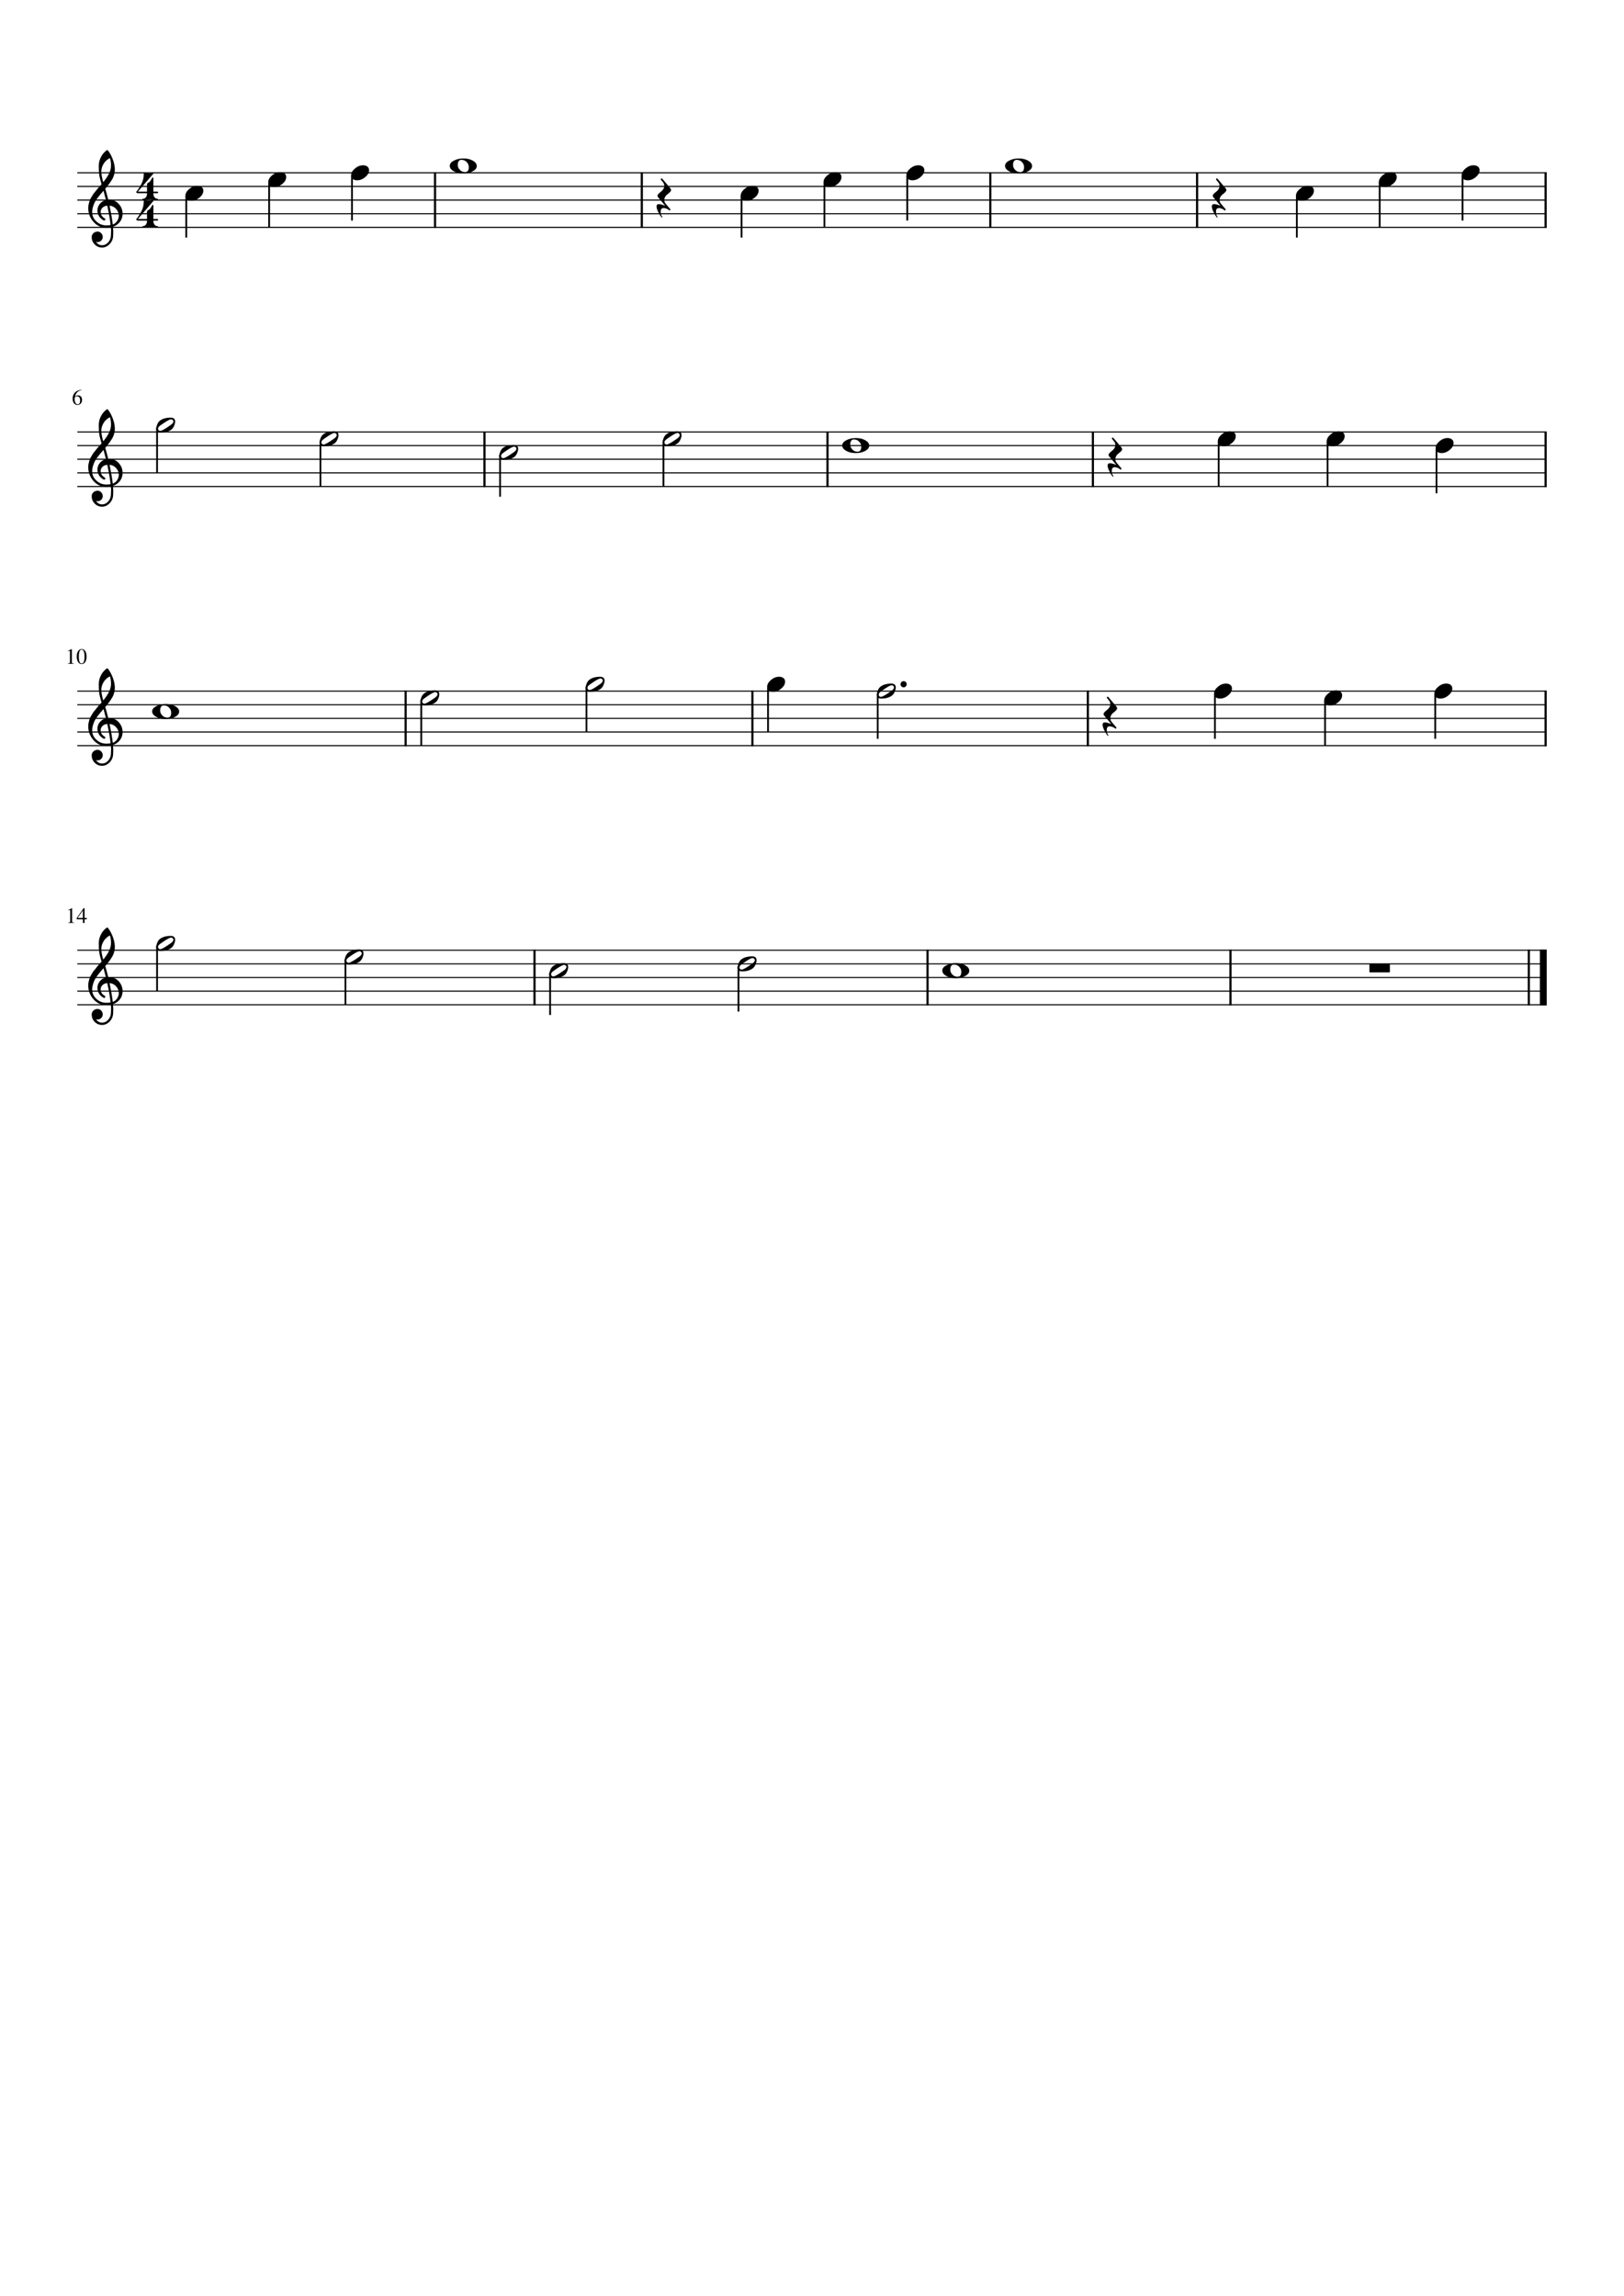 <?xml version="1.0" encoding="UTF-8" standalone="no"?>
<svg width="2977.2px" height="4208.4px" viewBox="0 0 2977.2 4208.4"
 xmlns="http://www.w3.org/2000/svg" xmlns:xlink="http://www.w3.org/1999/xlink" version="1.2" baseProfile="tiny">
<title>Oh_When_The_Saints.mscx</title>
<desc>Generated by MuseScore Studio 4.3.1</desc>
<path class="" fill="#ffffff" fill-rule="evenodd" d="M0,0 L2977.2,0 L2977.2,4208.4 L0,4208.4 L0,0 "/>
<polyline class="StaffLines" fill="none" stroke="#000000" stroke-width="2.00" stroke-linejoin="bevel" points="141.732,316.732 2835.47,316.732"/>
<polyline class="StaffLines" fill="none" stroke="#000000" stroke-width="2.00" stroke-linejoin="bevel" points="141.732,341.732 2835.47,341.732"/>
<polyline class="StaffLines" fill="none" stroke="#000000" stroke-width="2.00" stroke-linejoin="bevel" points="141.732,366.733 2835.47,366.733"/>
<polyline class="StaffLines" fill="none" stroke="#000000" stroke-width="2.00" stroke-linejoin="bevel" points="141.732,391.733 2835.47,391.733"/>
<polyline class="StaffLines" fill="none" stroke="#000000" stroke-width="2.00" stroke-linejoin="bevel" points="141.732,416.733 2835.47,416.733"/>
<polyline class="StaffLines" fill="none" stroke="#000000" stroke-width="2.00" stroke-linejoin="bevel" points="141.732,791.733 2835.47,791.733"/>
<polyline class="StaffLines" fill="none" stroke="#000000" stroke-width="2.00" stroke-linejoin="bevel" points="141.732,816.733 2835.47,816.733"/>
<polyline class="StaffLines" fill="none" stroke="#000000" stroke-width="2.00" stroke-linejoin="bevel" points="141.732,841.733 2835.47,841.733"/>
<polyline class="StaffLines" fill="none" stroke="#000000" stroke-width="2.00" stroke-linejoin="bevel" points="141.732,866.733 2835.47,866.733"/>
<polyline class="StaffLines" fill="none" stroke="#000000" stroke-width="2.00" stroke-linejoin="bevel" points="141.732,891.733 2835.47,891.733"/>
<polyline class="StaffLines" fill="none" stroke="#000000" stroke-width="2.00" stroke-linejoin="bevel" points="141.732,1266.73 2835.47,1266.73"/>
<polyline class="StaffLines" fill="none" stroke="#000000" stroke-width="2.00" stroke-linejoin="bevel" points="141.732,1291.73 2835.47,1291.73"/>
<polyline class="StaffLines" fill="none" stroke="#000000" stroke-width="2.00" stroke-linejoin="bevel" points="141.732,1316.73 2835.47,1316.73"/>
<polyline class="StaffLines" fill="none" stroke="#000000" stroke-width="2.00" stroke-linejoin="bevel" points="141.732,1341.73 2835.47,1341.73"/>
<polyline class="StaffLines" fill="none" stroke="#000000" stroke-width="2.00" stroke-linejoin="bevel" points="141.732,1366.73 2835.47,1366.73"/>
<polyline class="StaffLines" fill="none" stroke="#000000" stroke-width="2.00" stroke-linejoin="bevel" points="141.732,1741.73 2835.47,1741.73"/>
<polyline class="StaffLines" fill="none" stroke="#000000" stroke-width="2.00" stroke-linejoin="bevel" points="141.732,1766.73 2835.47,1766.73"/>
<polyline class="StaffLines" fill="none" stroke="#000000" stroke-width="2.00" stroke-linejoin="bevel" points="141.732,1791.73 2835.47,1791.73"/>
<polyline class="StaffLines" fill="none" stroke="#000000" stroke-width="2.00" stroke-linejoin="bevel" points="141.732,1816.73 2835.47,1816.73"/>
<polyline class="StaffLines" fill="none" stroke="#000000" stroke-width="2.00" stroke-linejoin="bevel" points="141.732,1841.73 2835.47,1841.73"/>
<path class="MeasureNumber" d="M127.545,1668.01 C127.066,1668.01 126.107,1668.31 124.67,1668.89 L124.67,1668.34 L131.873,1664.7 L132.185,1664.78 L132.185,1688.78 C132.185,1689.74 132.425,1690.36 132.904,1690.66 C133.383,1690.95 134.409,1691.11 135.982,1691.14 L135.982,1691.73 L124.951,1691.73 L124.951,1691.14 C126.441,1691.08 127.446,1690.85 127.967,1690.47 C128.488,1690.08 128.748,1689.26 128.748,1688.01 L128.748,1669.89 C128.748,1668.64 128.347,1668.01 127.545,1668.01 M159.092,1682.66 L159.092,1685.06 L155.014,1685.06 L155.014,1691.73 L151.935,1691.73 L151.935,1685.06 L140.701,1685.06 L140.701,1682.66 L153.248,1664.7 L155.014,1664.7 L155.014,1682.66 L159.092,1682.66 M151.889,1682.66 L151.889,1668.94 L142.295,1682.66 L151.889,1682.66 "/>
<path class="MeasureNumber" d="M142.045,742.295 C139.357,742.295 137.193,741.22 135.553,739.069 C133.912,736.918 133.092,734.076 133.092,730.545 C133.092,729.462 133.199,728.34 133.412,727.178 C133.626,726.017 134.092,724.699 134.81,723.225 C135.529,721.751 136.462,720.428 137.607,719.256 C138.753,718.084 140.36,717.037 142.428,716.116 C144.495,715.194 146.878,714.613 149.576,714.373 L149.654,715.014 C146.508,715.524 143.881,716.8 141.771,718.842 C139.662,720.884 138.342,723.41 137.81,726.42 C139.06,725.701 140.006,725.235 140.646,725.022 C141.287,724.808 142.05,724.701 142.935,724.701 C145.227,724.701 147.053,725.444 148.412,726.928 C149.771,728.412 150.451,730.415 150.451,732.936 C150.451,735.696 149.67,737.946 148.107,739.686 C146.545,741.425 144.524,742.295 142.045,742.295 M141.404,726.451 C139.592,726.451 138.373,726.85 137.748,727.647 C137.123,728.444 136.81,729.623 136.81,731.186 C136.81,734.259 137.318,736.678 138.334,738.444 C139.35,740.209 140.738,741.092 142.498,741.092 C143.904,741.092 144.982,740.501 145.732,739.319 C146.482,738.136 146.857,736.462 146.857,734.295 C146.857,731.795 146.383,729.863 145.435,728.498 C144.488,727.134 143.144,726.451 141.404,726.451"/>
<path class="MeasureNumber" d="M127.045,1193.01 C126.566,1193.01 125.607,1193.31 124.17,1193.89 L124.17,1193.34 L131.373,1189.7 L131.685,1189.78 L131.685,1213.78 C131.685,1214.74 131.925,1215.36 132.404,1215.65 C132.883,1215.95 133.909,1216.11 135.482,1216.14 L135.482,1216.73 L124.451,1216.73 L124.451,1216.14 C125.941,1216.08 126.946,1215.85 127.467,1215.47 C127.988,1215.08 128.248,1214.26 128.248,1213.01 L128.248,1194.89 C128.248,1193.64 127.847,1193.01 127.045,1193.01 M156.271,1213.45 C154.62,1216.01 152.435,1217.3 149.717,1217.3 C146.998,1217.3 144.81,1215.99 143.154,1213.37 C141.498,1210.76 140.67,1207.4 140.67,1203.3 C140.67,1199.43 141.498,1196.2 143.154,1193.6 C144.81,1191 147.05,1189.7 149.873,1189.7 C152.488,1189.7 154.62,1190.98 156.271,1193.54 C157.922,1196.1 158.748,1199.43 158.748,1203.53 C158.748,1207.58 157.922,1210.89 156.271,1213.45 M149.748,1190.73 C146.258,1190.73 144.514,1195.04 144.514,1203.65 C144.514,1212.05 146.248,1216.25 149.717,1216.25 C153.185,1216.25 154.92,1212.04 154.92,1203.61 C154.92,1199.43 154.48,1196.24 153.6,1194.04 C152.719,1191.83 151.435,1190.73 149.748,1190.73"/>
<polyline class="BarLine" fill="none" stroke="#000000" stroke-width="4.00" stroke-linejoin="bevel" points="2194.56,315.732 2194.56,417.733"/>
<polyline class="BarLine" fill="none" stroke="#000000" stroke-width="4.00" stroke-linejoin="bevel" points="1517.02,790.733 1517.02,892.733"/>
<polyline class="BarLine" fill="none" stroke="#000000" stroke-width="4.00" stroke-linejoin="bevel" points="2003.53,790.733 2003.53,892.733"/>
<polyline class="BarLine" fill="none" stroke="#000000" stroke-width="4.00" stroke-linejoin="bevel" points="888.177,790.733 888.177,892.733"/>
<polyline class="BarLine" fill="none" stroke="#000000" stroke-width="4.00" stroke-linejoin="bevel" points="2833.47,790.733 2833.47,892.733"/>
<polyline class="BarLine" fill="none" stroke="#000000" stroke-width="4.00" stroke-linejoin="bevel" points="1700.44,1740.73 1700.44,1842.73"/>
<polyline class="BarLine" fill="none" stroke="#000000" stroke-width="4.00" stroke-linejoin="bevel" points="2833.47,315.732 2833.47,417.733"/>
<polyline class="BarLine" fill="none" stroke="#000000" stroke-width="4.00" stroke-linejoin="bevel" points="743.619,1265.73 743.619,1367.73"/>
<polyline class="BarLine" fill="none" stroke="#000000" stroke-width="4.00" stroke-linejoin="bevel" points="1379.37,1265.73 1379.37,1367.73"/>
<polyline class="BarLine" fill="none" stroke="#000000" stroke-width="4.00" stroke-linejoin="bevel" points="1815.51,315.732 1815.51,417.733"/>
<polyline class="BarLine" fill="none" stroke="#000000" stroke-width="4.00" stroke-linejoin="bevel" points="979.885,1740.73 979.885,1842.73"/>
<polyline class="BarLine" fill="none" stroke="#000000" stroke-width="4.00" stroke-linejoin="bevel" points="1994.33,1265.73 1994.33,1367.73"/>
<polyline class="BarLine" fill="none" stroke="#000000" stroke-width="4.00" stroke-linejoin="bevel" points="2255.73,1740.73 2255.73,1842.73"/>
<polyline class="BarLine" fill="none" stroke="#000000" stroke-width="4.00" stroke-linejoin="bevel" points="1176.6,315.732 1176.6,417.733"/>
<polyline class="BarLine" fill="none" stroke="#000000" stroke-width="4.00" stroke-linejoin="bevel" points="2802.72,1740.73 2802.72,1842.73"/>
<polyline class="BarLine" fill="none" stroke="#000000" stroke-width="12.50" stroke-linejoin="bevel" points="2829.22,1740.73 2829.22,1842.73"/>
<polyline class="BarLine" fill="none" stroke="#000000" stroke-width="4.00" stroke-linejoin="bevel" points="2833.47,1265.73 2833.47,1367.73"/>
<polyline class="BarLine" fill="none" stroke="#000000" stroke-width="4.00" stroke-linejoin="bevel" points="797.545,315.732 797.545,417.733"/>
<polyline class="Stem" fill="none" stroke="#000000" stroke-width="3.25" stroke-linejoin="bevel" points="2429.19,1285.1 2429.19,1366.73"/>
<polyline class="Stem" fill="none" stroke="#000000" stroke-width="3.25" stroke-linejoin="bevel" points="2631.14,1272.6 2631.14,1354.23"/>
<polyline class="Stem" fill="none" stroke="#000000" stroke-width="3.25" stroke-linejoin="bevel" points="1075.17,1259.13 1075.17,1341.73"/>
<polyline class="Stem" fill="none" stroke="#000000" stroke-width="3.25" stroke-linejoin="bevel" points="287.955,1734.13 287.955,1816.73"/>
<polyline class="Stem" fill="none" stroke="#000000" stroke-width="3.25" stroke-linejoin="bevel" points="2227.25,1272.6 2227.25,1354.23"/>
<polyline class="Stem" fill="none" stroke="#000000" stroke-width="3.25" stroke-linejoin="bevel" points="2633.45,822.602 2633.45,904.233"/>
<polyline class="Stem" fill="none" stroke="#000000" stroke-width="3.25" stroke-linejoin="bevel" points="2433.8,810.102 2433.8,891.733"/>
<polyline class="Stem" fill="none" stroke="#000000" stroke-width="3.25" stroke-linejoin="bevel" points="2234.15,810.102 2234.15,891.733"/>
<polyline class="Stem" fill="none" stroke="#000000" stroke-width="3.25" stroke-linejoin="bevel" points="1008.51,1784.13 1008.51,1860.48"/>
<polyline class="Stem" fill="none" stroke="#000000" stroke-width="3.25" stroke-linejoin="bevel" points="633.281,1759.13 633.281,1841.73"/>
<polyline class="Stem" fill="none" stroke="#000000" stroke-width="3.25" stroke-linejoin="bevel" points="1353.84,1771.63 1353.84,1854.23"/>
<polyline class="Stem" fill="none" stroke="#000000" stroke-width="3.25" stroke-linejoin="bevel" points="1407.99,1260.1 1407.99,1341.73"/>
<polyline class="Stem" fill="none" stroke="#000000" stroke-width="3.25" stroke-linejoin="bevel" points="1609.04,1271.63 1609.04,1354.23"/>
<polyline class="Stem" fill="none" stroke="#000000" stroke-width="3.25" stroke-linejoin="bevel" points="772.244,1284.13 772.244,1366.73"/>
<polyline class="Stem" fill="none" stroke="#000000" stroke-width="3.25" stroke-linejoin="bevel" points="1663.24,322.602 1663.24,404.233"/>
<polyline class="Stem" fill="none" stroke="#000000" stroke-width="3.25" stroke-linejoin="bevel" points="2529.31,335.102 2529.31,416.733"/>
<polyline class="Stem" fill="none" stroke="#000000" stroke-width="3.25" stroke-linejoin="bevel" points="1359.46,360.102 1359.46,435.483"/>
<polyline class="Stem" fill="none" stroke="#000000" stroke-width="3.25" stroke-linejoin="bevel" points="2681.2,322.602 2681.2,404.233"/>
<polyline class="Stem" fill="none" stroke="#000000" stroke-width="3.25" stroke-linejoin="bevel" points="2377.42,360.102 2377.42,435.483"/>
<polyline class="Stem" fill="none" stroke="#000000" stroke-width="3.25" stroke-linejoin="bevel" points="287.955,784.133 287.955,866.733"/>
<polyline class="Stem" fill="none" stroke="#000000" stroke-width="3.25" stroke-linejoin="bevel" points="645.28,322.602 645.28,404.233"/>
<polyline class="Stem" fill="none" stroke="#000000" stroke-width="3.25" stroke-linejoin="bevel" points="1511.35,335.102 1511.35,416.733"/>
<polyline class="Stem" fill="none" stroke="#000000" stroke-width="3.25" stroke-linejoin="bevel" points="587.427,809.133 587.427,891.733"/>
<polyline class="Stem" fill="none" stroke="#000000" stroke-width="3.25" stroke-linejoin="bevel" points="493.389,335.102 493.389,416.733"/>
<polyline class="Stem" fill="none" stroke="#000000" stroke-width="3.25" stroke-linejoin="bevel" points="916.802,834.133 916.802,910.483"/>
<polyline class="Stem" fill="none" stroke="#000000" stroke-width="3.25" stroke-linejoin="bevel" points="341.498,360.102 341.498,435.483"/>
<polyline class="Stem" fill="none" stroke="#000000" stroke-width="3.25" stroke-linejoin="bevel" points="1216.27,809.133 1216.27,891.733"/>
<path class="Note" d="M1614.84,1277.37 C1616.72,1277.37 1620.68,1275.42 1626.71,1271.51 C1632.73,1267.61 1636.28,1264.99 1637.35,1263.65 C1638.43,1262.32 1638.96,1261.13 1638.96,1260.09 C1638.96,1259.05 1638.54,1258.12 1637.69,1257.31 C1636.84,1256.5 1635.86,1256.09 1634.76,1256.09 C1632.81,1256.09 1628.83,1258.06 1622.8,1262 C1616.77,1265.94 1613.24,1268.56 1612.2,1269.86 C1611.16,1271.16 1610.64,1272.33 1610.64,1273.37 C1610.64,1274.42 1611.04,1275.34 1611.86,1276.15 C1612.68,1276.97 1613.67,1277.37 1614.84,1277.37 M1633.79,1252.97 C1639.39,1252.97 1642.18,1255.37 1642.18,1260.19 C1642.18,1262.53 1641.5,1265.25 1640.14,1268.34 C1638.77,1271.44 1636.95,1273.8 1634.67,1275.42 C1629.66,1278.81 1623.37,1280.5 1615.82,1280.5 C1610.22,1280.5 1607.42,1278.09 1607.42,1273.28 C1607.42,1271.13 1608.08,1268.46 1609.42,1265.27 C1610.75,1262.08 1612.59,1259.67 1614.93,1258.05 C1619.95,1254.66 1626.24,1252.97 1633.79,1252.97"/>
<path class="Note" d="M1531.69,315.467 C1534.82,315.467 1537.42,316.248 1539.51,317.811 C1541.59,319.373 1542.63,321.618 1542.63,324.545 C1542.63,329.035 1540.31,333.232 1535.66,337.139 C1531,341.045 1526.01,342.998 1520.66,342.998 C1517.54,342.998 1514.9,342.186 1512.76,340.561 C1510.74,338.8 1509.73,336.587 1509.73,333.92 C1509.73,329.555 1512.04,325.389 1516.66,321.42 C1521.29,317.451 1526.3,315.467 1531.69,315.467"/>
<path class="Note" d="M1428.34,1240.47 C1431.46,1240.47 1434.07,1241.25 1436.15,1242.81 C1438.23,1244.37 1439.28,1246.62 1439.28,1249.55 C1439.28,1254.04 1436.95,1258.23 1432.3,1262.14 C1427.65,1266.05 1422.65,1268 1417.31,1268 C1414.18,1268 1411.55,1267.19 1409.4,1265.56 C1407.38,1263.8 1406.37,1261.59 1406.37,1258.92 C1406.37,1254.56 1408.68,1250.39 1413.31,1246.42 C1417.93,1242.45 1422.94,1240.47 1428.34,1240.47"/>
<path class="Note" d="M1379.8,340.467 C1382.93,340.467 1385.53,341.248 1387.62,342.811 C1389.7,344.373 1390.74,346.618 1390.74,349.545 C1390.74,354.035 1388.42,358.232 1383.76,362.139 C1379.11,366.045 1374.12,367.998 1368.77,367.998 C1365.65,367.998 1363.01,367.186 1360.87,365.561 C1358.85,363.8 1357.83,361.587 1357.83,358.92 C1357.83,354.555 1360.15,350.389 1364.77,346.42 C1369.4,342.451 1374.41,340.467 1379.8,340.467"/>
<path class="Note" d="M639.078,1764.87 C640.963,1764.87 644.919,1762.92 650.945,1759.01 C656.971,1755.11 660.521,1752.49 661.594,1751.16 C662.667,1749.82 663.203,1748.63 663.203,1747.59 C663.203,1746.55 662.779,1745.62 661.93,1744.81 C661.081,1744 660.104,1743.59 659,1743.59 C657.052,1743.59 653.065,1745.56 647.039,1749.5 C641.013,1753.44 637.479,1756.06 636.437,1757.36 C635.396,1758.66 634.875,1759.83 634.875,1760.87 C634.875,1761.92 635.284,1762.84 636.102,1763.66 C636.919,1764.47 637.911,1764.87 639.078,1764.87 M658.031,1740.47 C663.625,1740.47 666.422,1742.87 666.422,1747.69 C666.422,1750.03 665.74,1752.75 664.375,1755.84 C663.01,1758.94 661.187,1761.3 658.906,1762.92 C653.896,1766.31 647.615,1768 640.062,1768 C634.458,1768 631.656,1765.59 631.656,1760.78 C631.656,1758.63 632.323,1755.97 633.656,1752.77 C634.99,1749.58 636.828,1747.17 639.172,1745.55 C644.193,1742.16 650.479,1740.47 658.031,1740.47"/>
<path class="Note" d="M2247.59,1252.97 C2250.71,1252.97 2253.32,1253.75 2255.4,1255.31 C2257.48,1256.87 2258.53,1259.12 2258.53,1262.05 C2258.53,1266.54 2256.2,1270.73 2251.55,1274.64 C2246.9,1278.55 2241.9,1280.5 2236.56,1280.5 C2233.43,1280.5 2230.8,1279.69 2228.65,1278.06 C2226.63,1276.3 2225.62,1274.09 2225.62,1271.42 C2225.62,1267.06 2227.93,1262.89 2232.56,1258.92 C2237.18,1254.95 2242.19,1252.97 2247.59,1252.97"/>
<path class="Note" d="M841.639,309.701 C844.504,313.545 848.181,315.467 852.67,315.467 C857.16,315.467 859.405,312.441 859.405,306.389 C859.405,303.514 858.592,300.972 856.967,298.764 C854.165,294.92 850.389,292.998 845.639,292.998 C843.556,292.998 841.962,293.86 840.858,295.584 C839.754,297.308 839.202,299.54 839.202,302.279 C839.202,305.019 840.014,307.493 841.639,309.701 M831.967,294.467 C836.853,291.8 842.73,290.467 849.6,290.467 C856.47,290.467 862.264,291.834 866.983,294.568 C871.702,297.303 874.061,300.558 874.061,304.334 C874.061,308.11 871.618,311.331 866.733,313.998 C861.847,316.665 856.004,317.998 849.202,317.998 C842.399,317.998 836.59,316.631 831.772,313.897 C826.954,311.162 824.545,307.876 824.545,304.037 C824.545,300.199 827.019,297.009 831.967,294.467"/>
<path class="Note" d="M665.623,302.967 C668.748,302.967 671.352,303.748 673.436,305.311 C675.519,306.873 676.561,309.118 676.561,312.045 C676.561,316.535 674.235,320.732 669.584,324.639 C664.933,328.545 659.936,330.498 654.592,330.498 C651.467,330.498 648.832,329.686 646.686,328.061 C644.665,326.3 643.655,324.087 643.655,321.42 C643.655,317.055 645.967,312.889 650.592,308.92 C655.217,304.951 660.227,302.967 665.623,302.967"/>
<path class="Note" d="M1561.12,822.202 C1563.98,826.045 1567.66,827.967 1572.15,827.967 C1576.64,827.967 1578.88,824.941 1578.88,818.889 C1578.88,816.014 1578.07,813.472 1576.45,811.264 C1573.64,807.42 1569.87,805.498 1565.12,805.498 C1563.03,805.498 1561.44,806.36 1560.34,808.084 C1559.23,809.808 1558.68,812.04 1558.68,814.78 C1558.68,817.519 1559.49,819.993 1561.12,822.202 M1551.45,806.967 C1556.33,804.3 1562.21,802.967 1569.08,802.967 C1575.95,802.967 1581.74,804.334 1586.46,807.069 C1591.18,809.803 1593.54,813.058 1593.54,816.834 C1593.54,820.61 1591.1,823.832 1586.21,826.498 C1581.33,829.165 1575.48,830.498 1568.68,830.498 C1561.88,830.498 1556.07,829.131 1551.25,826.397 C1546.43,823.662 1544.02,820.376 1544.02,816.537 C1544.02,812.699 1546.5,809.509 1551.45,806.967"/>
<path class="Note" d="M2449.54,1265.47 C2452.66,1265.47 2455.27,1266.25 2457.35,1267.81 C2459.43,1269.37 2460.48,1271.62 2460.48,1274.55 C2460.48,1279.04 2458.15,1283.23 2453.5,1287.14 C2448.85,1291.05 2443.85,1293 2438.51,1293 C2435.38,1293 2432.75,1292.19 2430.6,1290.56 C2428.58,1288.8 2427.57,1286.59 2427.57,1283.92 C2427.57,1279.56 2429.88,1275.39 2434.51,1271.42 C2439.13,1267.45 2444.14,1265.47 2449.54,1265.47"/>
<path class="Note" d="M513.733,315.467 C516.858,315.467 519.462,316.248 521.545,317.811 C523.628,319.373 524.67,321.618 524.67,324.545 C524.67,329.035 522.345,333.232 517.694,337.139 C513.042,341.045 508.045,342.998 502.701,342.998 C499.576,342.998 496.941,342.186 494.795,340.561 C492.774,338.8 491.764,336.587 491.764,333.92 C491.764,329.555 494.076,325.389 498.701,321.42 C503.326,317.451 508.337,315.467 513.733,315.467"/>
<path class="Note" d="M2651.49,1252.97 C2654.61,1252.97 2657.22,1253.75 2659.3,1255.31 C2661.38,1256.87 2662.43,1259.12 2662.43,1262.05 C2662.43,1266.54 2660.1,1270.73 2655.45,1274.64 C2650.8,1278.55 2645.8,1280.5 2640.46,1280.5 C2637.33,1280.5 2634.7,1279.69 2632.55,1278.06 C2630.53,1276.3 2629.52,1274.09 2629.52,1271.42 C2629.52,1267.06 2631.83,1262.89 2636.46,1258.92 C2641.08,1254.95 2646.09,1252.97 2651.49,1252.97"/>
<path class="Note" d="M361.842,340.467 C364.967,340.467 367.571,341.248 369.654,342.811 C371.738,344.373 372.779,346.618 372.779,349.545 C372.779,354.035 370.454,358.232 365.803,362.139 C361.152,366.045 356.154,367.998 350.811,367.998 C347.686,367.998 345.05,367.186 342.904,365.561 C340.884,363.8 339.873,361.587 339.873,358.92 C339.873,354.555 342.186,350.389 346.811,346.42 C351.436,342.451 356.446,340.467 361.842,340.467"/>
<path class="Note" d="M293.752,1739.87 C295.637,1739.87 299.593,1737.92 305.619,1734.01 C311.645,1730.11 315.195,1727.49 316.268,1726.16 C317.341,1724.82 317.877,1723.63 317.877,1722.59 C317.877,1721.55 317.453,1720.62 316.604,1719.81 C315.755,1719 314.778,1718.59 313.674,1718.59 C311.726,1718.59 307.739,1720.56 301.713,1724.5 C295.687,1728.44 292.153,1731.06 291.111,1732.36 C290.07,1733.66 289.549,1734.83 289.549,1735.87 C289.549,1736.92 289.958,1737.84 290.775,1738.66 C291.593,1739.47 292.585,1739.87 293.752,1739.87 M312.705,1715.47 C318.299,1715.47 321.096,1717.87 321.096,1722.69 C321.096,1725.03 320.413,1727.75 319.049,1730.84 C317.684,1733.94 315.861,1736.3 313.58,1737.92 C308.57,1741.31 302.288,1743 294.736,1743 C289.132,1743 286.33,1740.59 286.33,1735.78 C286.33,1733.63 286.997,1730.97 288.33,1727.77 C289.663,1724.58 291.502,1722.17 293.846,1720.55 C298.867,1717.16 305.153,1715.47 312.705,1715.47"/>
<path class="Note" d="M1859.6,309.701 C1862.47,313.545 1866.14,315.467 1870.63,315.467 C1875.12,315.467 1877.37,312.441 1877.37,306.389 C1877.37,303.514 1876.55,300.972 1874.93,298.764 C1872.13,294.92 1868.35,292.998 1863.6,292.998 C1861.52,292.998 1859.92,293.86 1858.82,295.584 C1857.72,297.308 1857.16,299.54 1857.16,302.279 C1857.16,305.019 1857.98,307.493 1859.6,309.701 M1849.93,294.467 C1854.81,291.8 1860.69,290.467 1867.56,290.467 C1874.43,290.467 1880.23,291.834 1884.94,294.568 C1889.66,297.303 1892.02,300.558 1892.02,304.334 C1892.02,308.11 1889.58,311.331 1884.69,313.998 C1879.81,316.665 1873.97,317.998 1867.16,317.998 C1860.36,317.998 1854.55,316.631 1849.73,313.897 C1844.92,311.162 1842.51,307.876 1842.51,304.037 C1842.51,300.199 1844.98,297.009 1849.93,294.467"/>
<path class="Note" d="M1222.07,814.873 C1223.96,814.873 1227.91,812.92 1233.94,809.014 C1239.96,805.108 1243.51,802.488 1244.59,801.155 C1245.66,799.821 1246.2,798.634 1246.2,797.592 C1246.2,796.55 1245.77,795.623 1244.92,794.811 C1244.07,793.998 1243.1,793.592 1241.99,793.592 C1240.04,793.592 1236.06,795.561 1230.03,799.498 C1224.01,803.436 1220.47,806.056 1219.43,807.358 C1218.39,808.66 1217.87,809.832 1217.87,810.873 C1217.87,811.915 1218.28,812.842 1219.09,813.655 C1219.91,814.467 1220.9,814.873 1222.07,814.873 M1241.02,790.467 C1246.62,790.467 1249.41,792.873 1249.41,797.686 C1249.41,800.03 1248.73,802.748 1247.37,805.842 C1246,808.936 1244.18,811.295 1241.9,812.92 C1236.89,816.306 1230.61,817.998 1223.06,817.998 C1217.45,817.998 1214.65,815.592 1214.65,810.78 C1214.65,808.634 1215.32,805.965 1216.65,802.772 C1217.98,799.579 1219.82,797.17 1222.16,795.545 C1227.19,792.16 1233.47,790.467 1241.02,790.467"/>
<path class="Note" d="M922.599,839.873 C924.484,839.873 928.44,837.92 934.466,834.014 C940.492,830.108 944.041,827.488 945.114,826.155 C946.187,824.821 946.724,823.634 946.724,822.592 C946.724,821.551 946.299,820.623 945.45,819.811 C944.601,818.998 943.625,818.592 942.52,818.592 C940.573,818.592 936.586,820.561 930.56,824.498 C924.533,828.436 921,831.056 919.958,832.358 C918.916,833.66 918.395,834.832 918.395,835.873 C918.395,836.915 918.804,837.842 919.622,838.655 C920.44,839.467 921.432,839.873 922.599,839.873 M941.552,815.467 C947.145,815.467 949.942,817.873 949.942,822.686 C949.942,825.03 949.26,827.748 947.895,830.842 C946.531,833.936 944.708,836.295 942.427,837.92 C937.416,841.306 931.135,842.998 923.583,842.998 C917.979,842.998 915.177,840.592 915.177,835.78 C915.177,833.634 915.843,830.965 917.177,827.772 C918.51,824.579 920.349,822.17 922.692,820.545 C927.713,817.16 934,815.467 941.552,815.467"/>
<path class="Note" d="M1014.31,1789.87 C1016.19,1789.87 1020.15,1787.92 1026.17,1784.01 C1032.2,1780.11 1035.75,1777.49 1036.82,1776.16 C1037.9,1774.82 1038.43,1773.63 1038.43,1772.59 C1038.43,1771.55 1038.01,1770.62 1037.16,1769.81 C1036.31,1769 1035.33,1768.59 1034.23,1768.59 C1032.28,1768.59 1028.29,1770.56 1022.27,1774.5 C1016.24,1778.44 1012.71,1781.06 1011.67,1782.36 C1010.62,1783.66 1010.1,1784.83 1010.1,1785.87 C1010.1,1786.92 1010.51,1787.84 1011.33,1788.66 C1012.15,1789.47 1013.14,1789.87 1014.31,1789.87 M1033.26,1765.47 C1038.85,1765.47 1041.65,1767.87 1041.65,1772.69 C1041.65,1775.03 1040.97,1777.75 1039.6,1780.84 C1038.24,1783.94 1036.42,1786.3 1034.13,1787.92 C1029.12,1791.31 1022.84,1793 1015.29,1793 C1009.69,1793 1006.88,1790.59 1006.88,1785.78 C1006.88,1783.63 1007.55,1780.97 1008.88,1777.77 C1010.22,1774.58 1012.06,1772.17 1014.4,1770.55 C1019.42,1767.16 1025.71,1765.47 1033.26,1765.47"/>
<path class="Note" d="M593.224,814.873 C595.11,814.873 599.065,812.92 605.091,809.014 C611.117,805.108 614.667,802.488 615.74,801.155 C616.813,799.821 617.349,798.634 617.349,797.592 C617.349,796.55 616.925,795.623 616.076,794.811 C615.227,793.998 614.25,793.592 613.146,793.592 C611.198,793.592 607.211,795.561 601.185,799.498 C595.159,803.436 591.625,806.056 590.583,807.358 C589.542,808.66 589.021,809.832 589.021,810.873 C589.021,811.915 589.43,812.842 590.248,813.655 C591.065,814.467 592.057,814.873 593.224,814.873 M612.177,790.467 C617.771,790.467 620.568,792.873 620.568,797.686 C620.568,800.03 619.886,802.748 618.521,805.842 C617.156,808.936 615.333,811.295 613.052,812.92 C608.042,816.306 601.761,817.998 594.208,817.998 C588.604,817.998 585.802,815.592 585.802,810.78 C585.802,808.634 586.469,805.965 587.802,802.772 C589.136,799.579 590.974,797.17 593.318,795.545 C598.339,792.16 604.625,790.467 612.177,790.467"/>
<path class="Note" d="M2254.49,790.467 C2257.62,790.467 2260.22,791.248 2262.31,792.811 C2264.39,794.373 2265.43,796.618 2265.43,799.545 C2265.43,804.035 2263.1,808.233 2258.45,812.139 C2253.8,816.045 2248.81,817.998 2243.46,817.998 C2240.34,817.998 2237.7,817.186 2235.56,815.561 C2233.53,813.8 2232.52,811.587 2232.52,808.92 C2232.52,804.556 2234.84,800.389 2239.46,796.42 C2244.09,792.452 2249.1,790.467 2254.49,790.467"/>
<path class="Note" d="M2454.14,790.467 C2457.27,790.467 2459.87,791.248 2461.95,792.811 C2464.04,794.373 2465.08,796.618 2465.08,799.545 C2465.08,804.035 2462.75,808.233 2458.1,812.139 C2453.45,816.045 2448.45,817.998 2443.11,817.998 C2439.98,817.998 2437.35,817.186 2435.2,815.561 C2433.18,813.8 2432.17,811.587 2432.17,808.92 C2432.17,804.556 2434.48,800.389 2439.11,796.42 C2443.73,792.452 2448.75,790.467 2454.14,790.467"/>
<path class="Note" d="M293.752,789.873 C295.637,789.873 299.593,787.92 305.619,784.014 C311.645,780.108 315.195,777.488 316.268,776.155 C317.341,774.821 317.877,773.634 317.877,772.592 C317.877,771.55 317.453,770.623 316.604,769.811 C315.755,768.998 314.778,768.592 313.674,768.592 C311.726,768.592 307.739,770.561 301.713,774.498 C295.687,778.436 292.153,781.056 291.111,782.358 C290.07,783.66 289.549,784.832 289.549,785.873 C289.549,786.915 289.958,787.842 290.775,788.655 C291.593,789.467 292.585,789.873 293.752,789.873 M312.705,765.467 C318.299,765.467 321.096,767.873 321.096,772.686 C321.096,775.03 320.413,777.748 319.049,780.842 C317.684,783.936 315.861,786.295 313.58,787.92 C308.57,791.306 302.288,792.998 294.736,792.998 C289.132,792.998 286.33,790.592 286.33,785.78 C286.33,783.634 286.997,780.965 288.33,777.772 C289.663,774.579 291.502,772.17 293.846,770.545 C298.867,767.16 305.153,765.467 312.705,765.467"/>
<path class="Note" d="M2653.79,802.967 C2656.91,802.967 2659.52,803.748 2661.6,805.311 C2663.68,806.873 2664.73,809.118 2664.73,812.045 C2664.73,816.535 2662.4,820.733 2657.75,824.639 C2653.1,828.545 2648.1,830.498 2642.76,830.498 C2639.63,830.498 2637,829.686 2634.85,828.061 C2632.83,826.3 2631.82,824.087 2631.82,821.42 C2631.82,817.056 2634.13,812.889 2638.76,808.92 C2643.38,804.952 2648.39,802.967 2653.79,802.967"/>
<path class="Note" d="M1359.63,1777.37 C1361.52,1777.37 1365.47,1775.42 1371.5,1771.51 C1377.53,1767.61 1381.08,1764.99 1382.15,1763.66 C1383.22,1762.32 1383.76,1761.13 1383.76,1760.09 C1383.76,1759.05 1383.33,1758.12 1382.48,1757.31 C1381.64,1756.5 1380.66,1756.09 1379.55,1756.09 C1377.61,1756.09 1373.62,1758.06 1367.59,1762 C1361.57,1765.94 1358.03,1768.56 1356.99,1769.86 C1355.95,1771.16 1355.43,1772.33 1355.43,1773.37 C1355.43,1774.42 1355.84,1775.34 1356.66,1776.16 C1357.47,1776.97 1358.47,1777.37 1359.63,1777.37 M1378.59,1752.97 C1384.18,1752.97 1386.98,1755.37 1386.98,1760.19 C1386.98,1762.53 1386.29,1765.25 1384.93,1768.34 C1383.56,1771.44 1381.74,1773.8 1379.46,1775.42 C1374.45,1778.81 1368.17,1780.5 1360.62,1780.5 C1355.01,1780.5 1352.21,1778.09 1352.21,1773.28 C1352.21,1771.13 1352.88,1768.47 1354.21,1765.27 C1355.54,1762.08 1357.38,1759.67 1359.73,1758.05 C1364.75,1754.66 1371.03,1752.97 1378.59,1752.97"/>
<path class="Note" d="M2701.55,302.967 C2704.67,302.967 2707.28,303.748 2709.36,305.311 C2711.44,306.873 2712.48,309.118 2712.48,312.045 C2712.48,316.535 2710.16,320.732 2705.51,324.639 C2700.86,328.545 2695.86,330.498 2690.52,330.498 C2687.39,330.498 2684.75,329.686 2682.61,328.061 C2680.59,326.3 2679.58,324.087 2679.58,321.42 C2679.58,317.055 2681.89,312.889 2686.52,308.92 C2691.14,304.951 2696.15,302.967 2701.55,302.967"/>
<path class="Note" d="M2549.66,315.467 C2552.78,315.467 2555.38,316.248 2557.47,317.811 C2559.55,319.373 2560.59,321.618 2560.59,324.545 C2560.59,329.035 2558.27,333.232 2553.62,337.139 C2548.97,341.045 2543.97,342.998 2538.62,342.998 C2535.5,342.998 2532.86,342.186 2530.72,340.561 C2528.7,338.8 2527.69,336.587 2527.69,333.92 C2527.69,329.555 2530,325.389 2534.62,321.42 C2539.25,317.451 2544.26,315.467 2549.66,315.467"/>
<path class="Note" d="M296.025,1309.7 C298.89,1313.55 302.567,1315.47 307.057,1315.47 C311.546,1315.47 313.791,1312.44 313.791,1306.39 C313.791,1303.51 312.979,1300.97 311.354,1298.76 C308.551,1294.92 304.775,1293 300.025,1293 C297.942,1293 296.348,1293.86 295.244,1295.58 C294.14,1297.31 293.588,1299.54 293.588,1302.28 C293.588,1305.02 294.4,1307.49 296.025,1309.7 M286.354,1294.47 C291.239,1291.8 297.117,1290.47 303.986,1290.47 C310.856,1290.47 316.65,1291.83 321.369,1294.57 C326.088,1297.3 328.447,1300.56 328.447,1304.33 C328.447,1308.11 326.005,1311.33 321.119,1314 C316.234,1316.67 310.39,1318 303.588,1318 C296.786,1318 290.976,1316.63 286.158,1313.9 C281.341,1311.16 278.932,1307.88 278.932,1304.04 C278.932,1300.2 281.406,1297.01 286.354,1294.47"/>
<path class="Note" d="M2397.76,340.467 C2400.89,340.467 2403.49,341.248 2405.58,342.811 C2407.66,344.373 2408.7,346.618 2408.7,349.545 C2408.7,354.035 2406.38,358.232 2401.73,362.139 C2397.07,366.045 2392.08,367.998 2386.73,367.998 C2383.61,367.998 2380.97,367.186 2378.83,365.561 C2376.81,363.8 2375.8,361.587 2375.8,358.92 C2375.8,354.555 2378.11,350.389 2382.73,346.42 C2387.36,342.451 2392.37,340.467 2397.76,340.467"/>
<path class="Note" d="M778.041,1289.87 C779.926,1289.87 783.882,1287.92 789.908,1284.01 C795.934,1280.11 799.483,1277.49 800.556,1276.15 C801.629,1274.82 802.166,1273.63 802.166,1272.59 C802.166,1271.55 801.741,1270.62 800.892,1269.81 C800.043,1269 799.067,1268.59 797.962,1268.59 C796.014,1268.59 792.027,1270.56 786.001,1274.5 C779.975,1278.44 776.442,1281.06 775.4,1282.36 C774.358,1283.66 773.837,1284.83 773.837,1285.87 C773.837,1286.92 774.246,1287.84 775.064,1288.65 C775.882,1289.47 776.874,1289.87 778.041,1289.87 M796.994,1265.47 C802.587,1265.47 805.384,1267.87 805.384,1272.69 C805.384,1275.03 804.702,1277.75 803.337,1280.84 C801.973,1283.94 800.15,1286.3 797.869,1287.92 C792.858,1291.31 786.577,1293 779.025,1293 C773.421,1293 770.619,1290.59 770.619,1285.78 C770.619,1283.63 771.285,1280.96 772.619,1277.77 C773.952,1274.58 775.791,1272.17 778.134,1270.55 C783.155,1267.16 789.442,1265.47 796.994,1265.47"/>
<path class="Note" d="M1744.53,1784.7 C1747.4,1788.55 1751.07,1790.47 1755.56,1790.47 C1760.05,1790.47 1762.3,1787.44 1762.3,1781.39 C1762.3,1778.51 1761.49,1775.97 1759.86,1773.76 C1757.06,1769.92 1753.28,1768 1748.53,1768 C1746.45,1768 1744.86,1768.86 1743.75,1770.58 C1742.65,1772.31 1742.1,1774.54 1742.1,1777.28 C1742.1,1780.02 1742.91,1782.49 1744.53,1784.7 M1734.86,1769.47 C1739.75,1766.8 1745.62,1765.47 1752.49,1765.47 C1759.36,1765.47 1765.16,1766.83 1769.88,1769.57 C1774.6,1772.3 1776.95,1775.56 1776.95,1779.33 C1776.95,1783.11 1774.51,1786.33 1769.63,1789 C1764.74,1791.67 1758.9,1793 1752.1,1793 C1745.29,1793 1739.48,1791.63 1734.67,1788.9 C1729.85,1786.16 1727.44,1782.88 1727.44,1779.04 C1727.44,1775.2 1729.91,1772.01 1734.86,1769.47"/>
<path class="Note" d="M1080.96,1264.87 C1082.85,1264.87 1086.81,1262.92 1092.83,1259.01 C1098.86,1255.11 1102.41,1252.49 1103.48,1251.15 C1104.55,1249.82 1105.09,1248.63 1105.09,1247.59 C1105.09,1246.55 1104.67,1245.62 1103.82,1244.81 C1102.97,1244 1101.99,1243.59 1100.89,1243.59 C1098.94,1243.59 1094.95,1245.56 1088.93,1249.5 C1082.9,1253.44 1079.37,1256.06 1078.32,1257.36 C1077.28,1258.66 1076.76,1259.83 1076.76,1260.87 C1076.76,1261.92 1077.17,1262.84 1077.99,1263.65 C1078.81,1264.47 1079.8,1264.87 1080.96,1264.87 M1099.92,1240.47 C1105.51,1240.47 1108.31,1242.87 1108.31,1247.69 C1108.31,1250.03 1107.63,1252.75 1106.26,1255.84 C1104.9,1258.94 1103.07,1261.3 1100.79,1262.92 C1095.78,1266.31 1089.5,1268 1081.95,1268 C1076.34,1268 1073.54,1265.59 1073.54,1260.78 C1073.54,1258.63 1074.21,1255.96 1075.54,1252.77 C1076.88,1249.58 1078.71,1247.17 1081.06,1245.55 C1086.08,1242.16 1092.37,1240.47 1099.92,1240.47"/>
<path class="Note" d="M1683.58,302.967 C1686.71,302.967 1689.31,303.748 1691.4,305.311 C1693.48,306.873 1694.52,309.118 1694.52,312.045 C1694.52,316.535 1692.2,320.732 1687.55,324.639 C1682.89,328.545 1677.9,330.498 1672.55,330.498 C1669.43,330.498 1666.79,329.686 1664.65,328.061 C1662.63,326.3 1661.62,324.087 1661.62,321.42 C1661.62,317.055 1663.93,312.889 1668.55,308.92 C1673.18,304.951 1678.19,302.967 1683.58,302.967"/>
<path class="Clef" d="M203.623,423.858 L203.623,421.717 C203.56,420.613 203.399,418.889 203.139,416.545 C199.889,417.066 196.993,417.326 194.451,417.326 C185.337,417.326 177.605,413.727 171.256,406.529 C164.907,399.331 161.732,390.753 161.732,380.795 C161.732,378.128 162.253,374.923 163.295,371.178 C164.337,367.433 165.297,364.925 166.178,363.654 C167.058,362.384 168.378,360.154 170.139,356.967 C170.659,355.988 172.352,353.837 175.217,350.514 C175.738,349.805 176.193,349.222 176.584,348.764 C176.975,348.305 177.607,347.49 178.482,346.318 C179.357,345.147 180.3,344.055 181.31,343.045 C182.321,342.035 183.217,341.058 183.998,340.115 C184.779,339.173 185.498,338.378 186.154,337.733 C183.81,329.983 182.378,324.024 181.857,319.858 C181.337,315.691 181.076,310.579 181.076,304.522 C181.076,298.464 182.378,292.962 184.982,288.014 C187.514,282.878 191.06,278.68 195.623,275.42 C195.883,275.222 196.225,275.123 196.646,275.123 C197.068,275.123 197.378,275.222 197.576,275.42 C201.087,279.649 204.128,285.149 206.701,291.92 C209.274,298.691 210.56,305.024 210.56,310.92 C210.56,316.816 209.066,322.498 206.076,327.967 C202.691,333.759 198.326,339.748 192.982,345.936 C194.347,350.227 196.17,356.962 198.451,366.139 L199.045,366.139 C199.305,366.076 199.529,366.045 199.717,366.045 C207.081,366.045 213.089,368.634 217.74,373.811 C222.391,378.988 224.717,384.962 224.717,391.733 C224.717,400.128 221.238,406.899 214.279,412.045 C212.258,413.545 209.878,414.717 207.139,415.561 C207.472,419.79 207.639,422.605 207.639,424.006 C207.639,425.407 207.571,427.899 207.435,431.483 C207.373,437.597 205.29,442.837 201.185,447.201 C197.081,451.566 192.394,453.748 187.123,453.748 C181.852,453.748 177.36,451.876 173.646,448.131 C169.933,444.386 168.076,439.847 168.076,434.514 C168.076,431.712 169.154,429.331 171.31,427.373 C173.519,425.425 176.006,424.451 178.771,424.451 C181.537,424.451 183.8,425.462 185.56,427.483 C187.383,429.368 188.295,431.644 188.295,434.311 C188.295,436.977 187.383,439.222 185.56,441.045 C183.738,442.868 181.555,443.779 179.014,443.779 C177.972,443.779 176.967,443.587 175.998,443.201 C178.863,447.43 182.54,449.545 187.029,449.545 C191.519,449.545 195.36,447.691 198.553,443.983 C201.745,440.274 203.342,435.91 203.342,430.889 L203.623,423.858 M206.748,411.561 C210.133,410.321 212.821,408.123 214.81,404.967 C216.8,401.811 217.795,398.67 217.795,395.545 C217.795,390.92 216.199,386.785 213.006,383.139 C209.813,379.493 205.774,377.441 200.889,376.983 C203.691,390.722 205.644,402.248 206.748,411.561 M168.967,388.998 C168.967,395.446 171.537,401.079 176.678,405.897 C181.818,410.714 187.842,413.123 194.748,413.123 C197.477,413.123 200.144,412.925 202.748,412.529 C201.706,402.634 199.654,390.785 196.592,376.983 C192.758,377.378 189.782,378.699 187.662,380.943 C185.542,383.188 184.482,385.743 184.482,388.608 C184.482,393.555 187.123,397.561 192.404,400.623 C192.852,400.884 193.076,401.324 193.076,401.943 C193.076,402.563 192.865,403.1 192.443,403.553 C192.021,404.006 191.649,404.233 191.326,404.233 C191.003,404.233 190.581,404.17 190.06,404.045 C182.435,399.878 178.623,393.592 178.623,385.186 C178.623,381.217 180.024,377.41 182.826,373.764 C185.753,370.118 189.56,367.774 194.248,366.733 C192.425,359.441 190.93,353.743 189.764,349.639 C180.847,359.67 175.31,367.092 173.154,371.904 C170.363,378.154 168.967,383.852 168.967,388.998 M201.576,289.686 C196.691,292.092 192.834,295.574 190.006,300.131 C187.178,304.688 185.764,309.472 185.764,314.483 C185.764,319.493 186.935,325.972 189.279,333.92 C193.967,328.253 197.514,322.946 199.92,317.998 C202.326,313.05 203.529,308.152 203.529,303.303 C203.529,298.454 202.878,293.915 201.576,289.686"/>
<path class="Clef" d="M203.623,1848.86 L203.623,1846.72 C203.56,1845.61 203.399,1843.89 203.139,1841.55 C199.889,1842.07 196.993,1842.33 194.451,1842.33 C185.337,1842.33 177.605,1838.73 171.256,1831.53 C164.907,1824.33 161.732,1815.75 161.732,1805.8 C161.732,1803.13 162.253,1799.92 163.295,1796.18 C164.337,1792.43 165.297,1789.93 166.178,1788.66 C167.058,1787.38 168.378,1785.16 170.139,1781.97 C170.659,1780.99 172.352,1778.84 175.217,1775.51 C175.738,1774.81 176.193,1774.22 176.584,1773.76 C176.975,1773.31 177.607,1772.49 178.482,1771.32 C179.357,1770.15 180.3,1769.06 181.31,1768.05 C182.321,1767.04 183.217,1766.06 183.998,1765.12 C184.779,1764.17 185.498,1763.38 186.154,1762.73 C183.81,1754.98 182.378,1749.03 181.857,1744.86 C181.337,1740.69 181.076,1735.58 181.076,1729.52 C181.076,1723.47 182.378,1717.96 184.982,1713.01 C187.514,1707.88 191.06,1703.68 195.623,1700.42 C195.883,1700.22 196.225,1700.12 196.646,1700.12 C197.068,1700.12 197.378,1700.22 197.576,1700.42 C201.087,1704.65 204.128,1710.15 206.701,1716.92 C209.274,1723.69 210.56,1730.03 210.56,1735.92 C210.56,1741.82 209.066,1747.5 206.076,1752.97 C202.691,1758.76 198.326,1764.75 192.982,1770.94 C194.347,1775.23 196.17,1781.96 198.451,1791.14 L199.045,1791.14 C199.305,1791.08 199.529,1791.05 199.717,1791.05 C207.081,1791.05 213.089,1793.63 217.74,1798.81 C222.391,1803.99 224.717,1809.96 224.717,1816.73 C224.717,1825.13 221.238,1831.9 214.279,1837.05 C212.258,1838.55 209.878,1839.72 207.139,1840.56 C207.472,1844.79 207.639,1847.61 207.639,1849.01 C207.639,1850.41 207.571,1852.9 207.435,1856.48 C207.373,1862.6 205.29,1867.84 201.185,1872.2 C197.081,1876.57 192.394,1878.75 187.123,1878.75 C181.852,1878.75 177.36,1876.88 173.646,1873.13 C169.933,1869.39 168.076,1864.85 168.076,1859.51 C168.076,1856.71 169.154,1854.33 171.31,1852.37 C173.519,1850.43 176.006,1849.45 178.771,1849.45 C181.537,1849.45 183.8,1850.46 185.56,1852.48 C187.383,1854.37 188.295,1856.64 188.295,1859.31 C188.295,1861.98 187.383,1864.22 185.56,1866.05 C183.738,1867.87 181.555,1868.78 179.014,1868.78 C177.972,1868.78 176.967,1868.59 175.998,1868.2 C178.863,1872.43 182.54,1874.55 187.029,1874.55 C191.519,1874.55 195.36,1872.69 198.553,1868.98 C201.745,1865.28 203.342,1860.91 203.342,1855.89 L203.623,1848.86 M206.748,1836.56 C210.133,1835.32 212.821,1833.12 214.81,1829.97 C216.8,1826.81 217.795,1823.67 217.795,1820.55 C217.795,1815.92 216.199,1811.79 213.006,1808.14 C209.813,1804.49 205.774,1802.44 200.889,1801.98 C203.691,1815.72 205.644,1827.25 206.748,1836.56 M168.967,1814 C168.967,1820.45 171.537,1826.08 176.678,1830.9 C181.818,1835.72 187.842,1838.12 194.748,1838.12 C197.477,1838.12 200.144,1837.93 202.748,1837.53 C201.706,1827.63 199.654,1815.79 196.592,1801.98 C192.758,1802.38 189.782,1803.7 187.662,1805.94 C185.542,1808.19 184.482,1810.74 184.482,1813.61 C184.482,1818.56 187.123,1822.56 192.404,1825.62 C192.852,1825.88 193.076,1826.32 193.076,1826.94 C193.076,1827.56 192.865,1828.1 192.443,1828.55 C192.021,1829.01 191.649,1829.23 191.326,1829.23 C191.003,1829.23 190.581,1829.17 190.06,1829.05 C182.435,1824.88 178.623,1818.59 178.623,1810.19 C178.623,1806.22 180.024,1802.41 182.826,1798.76 C185.753,1795.12 189.56,1792.78 194.248,1791.73 C192.425,1784.44 190.93,1778.74 189.764,1774.64 C180.847,1784.67 175.31,1792.09 173.154,1796.91 C170.363,1803.16 168.967,1808.85 168.967,1814 M201.576,1714.69 C196.691,1717.09 192.834,1720.57 190.006,1725.13 C187.178,1729.69 185.764,1734.47 185.764,1739.48 C185.764,1744.49 186.935,1750.97 189.279,1758.92 C193.967,1753.25 197.514,1747.95 199.92,1743 C202.326,1738.05 203.529,1733.15 203.529,1728.3 C203.529,1723.45 202.878,1718.92 201.576,1714.69"/>
<path class="Clef" d="M203.623,898.858 L203.623,896.717 C203.56,895.613 203.399,893.889 203.139,891.545 C199.889,892.066 196.993,892.327 194.451,892.327 C185.337,892.327 177.605,888.728 171.256,881.53 C164.907,874.332 161.732,865.754 161.732,855.795 C161.732,853.129 162.253,849.923 163.295,846.178 C164.337,842.433 165.297,839.926 166.178,838.655 C167.058,837.384 168.378,835.155 170.139,831.967 C170.659,830.988 172.352,828.837 175.217,825.514 C175.738,824.806 176.193,824.222 176.584,823.764 C176.975,823.306 177.607,822.491 178.482,821.319 C179.357,820.147 180.3,819.056 181.31,818.045 C182.321,817.035 183.217,816.058 183.998,815.116 C184.779,814.173 185.498,813.379 186.154,812.733 C183.81,804.983 182.378,799.024 181.857,794.858 C181.337,790.691 181.076,785.579 181.076,779.522 C181.076,773.465 182.378,767.962 184.982,763.014 C187.514,757.879 191.06,753.681 195.623,750.42 C195.883,750.222 196.225,750.123 196.646,750.123 C197.068,750.123 197.378,750.222 197.576,750.42 C201.087,754.649 204.128,760.149 206.701,766.92 C209.274,773.691 210.56,780.024 210.56,785.92 C210.56,791.816 209.066,797.498 206.076,802.967 C202.691,808.759 198.326,814.748 192.982,820.936 C194.347,825.228 196.17,831.962 198.451,841.139 L199.045,841.139 C199.305,841.077 199.529,841.045 199.717,841.045 C207.081,841.045 213.089,843.634 217.74,848.811 C222.391,853.988 224.717,859.962 224.717,866.733 C224.717,875.129 221.238,881.899 214.279,887.045 C212.258,888.545 209.878,889.717 207.139,890.561 C207.472,894.79 207.639,897.605 207.639,899.006 C207.639,900.407 207.571,902.899 207.435,906.483 C207.373,912.597 205.29,917.837 201.185,922.202 C197.081,926.566 192.394,928.748 187.123,928.748 C181.852,928.748 177.36,926.876 173.646,923.131 C169.933,919.386 168.076,914.847 168.076,909.514 C168.076,906.712 169.154,904.332 171.31,902.373 C173.519,900.426 176.006,899.452 178.771,899.452 C181.537,899.452 183.8,900.462 185.56,902.483 C187.383,904.368 188.295,906.644 188.295,909.311 C188.295,911.978 187.383,914.222 185.56,916.045 C183.738,917.868 181.555,918.78 179.014,918.78 C177.972,918.78 176.967,918.587 175.998,918.202 C178.863,922.431 182.54,924.545 187.029,924.545 C191.519,924.545 195.36,922.691 198.553,918.983 C201.745,915.274 203.342,910.91 203.342,905.889 L203.623,898.858 M206.748,886.561 C210.133,885.321 212.821,883.123 214.81,879.967 C216.8,876.811 217.795,873.67 217.795,870.545 C217.795,865.92 216.199,861.785 213.006,858.139 C209.813,854.493 205.774,852.441 200.889,851.983 C203.691,865.722 205.644,877.248 206.748,886.561 M168.967,863.998 C168.967,870.446 171.537,876.079 176.678,880.897 C181.818,885.715 187.842,888.123 194.748,888.123 C197.477,888.123 200.144,887.926 202.748,887.53 C201.706,877.634 199.654,865.785 196.592,851.983 C192.758,852.379 189.782,853.699 187.662,855.944 C185.542,858.189 184.482,860.743 184.482,863.608 C184.482,868.556 187.123,872.561 192.404,875.623 C192.852,875.884 193.076,876.324 193.076,876.944 C193.076,877.564 192.865,878.1 192.443,878.553 C192.021,879.006 191.649,879.233 191.326,879.233 C191.003,879.233 190.581,879.17 190.06,879.045 C182.435,874.879 178.623,868.592 178.623,860.186 C178.623,856.217 180.024,852.41 182.826,848.764 C185.753,845.118 189.56,842.774 194.248,841.733 C192.425,834.441 190.93,828.743 189.764,824.639 C180.847,834.67 175.31,842.092 173.154,846.905 C170.363,853.155 168.967,858.853 168.967,863.998 M201.576,764.686 C196.691,767.092 192.834,770.574 190.006,775.131 C187.178,779.689 185.764,784.472 185.764,789.483 C185.764,794.493 186.935,800.972 189.279,808.92 C193.967,803.254 197.514,797.946 199.92,792.998 C202.326,788.051 203.529,783.152 203.529,778.303 C203.529,773.454 202.878,768.915 201.576,764.686"/>
<path class="Clef" d="M203.623,1373.86 L203.623,1371.72 C203.56,1370.61 203.399,1368.89 203.139,1366.55 C199.889,1367.07 196.993,1367.33 194.451,1367.33 C185.337,1367.33 177.605,1363.73 171.256,1356.53 C164.907,1349.33 161.732,1340.75 161.732,1330.8 C161.732,1328.13 162.253,1324.92 163.295,1321.18 C164.337,1317.43 165.297,1314.93 166.178,1313.65 C167.058,1312.38 168.378,1310.15 170.139,1306.97 C170.659,1305.99 172.352,1303.84 175.217,1300.51 C175.738,1299.81 176.193,1299.22 176.584,1298.76 C176.975,1298.31 177.607,1297.49 178.482,1296.32 C179.357,1295.15 180.3,1294.06 181.31,1293.05 C182.321,1292.04 183.217,1291.06 183.998,1290.12 C184.779,1289.17 185.498,1288.38 186.154,1287.73 C183.81,1279.98 182.378,1274.02 181.857,1269.86 C181.337,1265.69 181.076,1260.58 181.076,1254.52 C181.076,1248.46 182.378,1242.96 184.982,1238.01 C187.514,1232.88 191.06,1228.68 195.623,1225.42 C195.883,1225.22 196.225,1225.12 196.646,1225.12 C197.068,1225.12 197.378,1225.22 197.576,1225.42 C201.087,1229.65 204.128,1235.15 206.701,1241.92 C209.274,1248.69 210.56,1255.02 210.56,1260.92 C210.56,1266.82 209.066,1272.5 206.076,1277.97 C202.691,1283.76 198.326,1289.75 192.982,1295.94 C194.347,1300.23 196.17,1306.96 198.451,1316.14 L199.045,1316.14 C199.305,1316.08 199.529,1316.05 199.717,1316.05 C207.081,1316.05 213.089,1318.63 217.74,1323.81 C222.391,1328.99 224.717,1334.96 224.717,1341.73 C224.717,1350.13 221.238,1356.9 214.279,1362.05 C212.258,1363.55 209.878,1364.72 207.139,1365.56 C207.472,1369.79 207.639,1372.61 207.639,1374.01 C207.639,1375.41 207.571,1377.9 207.435,1381.48 C207.373,1387.6 205.29,1392.84 201.185,1397.2 C197.081,1401.57 192.394,1403.75 187.123,1403.75 C181.852,1403.75 177.36,1401.88 173.646,1398.13 C169.933,1394.39 168.076,1389.85 168.076,1384.51 C168.076,1381.71 169.154,1379.33 171.31,1377.37 C173.519,1375.43 176.006,1374.45 178.771,1374.45 C181.537,1374.45 183.8,1375.46 185.56,1377.48 C187.383,1379.37 188.295,1381.64 188.295,1384.31 C188.295,1386.98 187.383,1389.22 185.56,1391.05 C183.738,1392.87 181.555,1393.78 179.014,1393.78 C177.972,1393.78 176.967,1393.59 175.998,1393.2 C178.863,1397.43 182.54,1399.55 187.029,1399.55 C191.519,1399.55 195.36,1397.69 198.553,1393.98 C201.745,1390.27 203.342,1385.91 203.342,1380.89 L203.623,1373.86 M206.748,1361.56 C210.133,1360.32 212.821,1358.12 214.81,1354.97 C216.8,1351.81 217.795,1348.67 217.795,1345.55 C217.795,1340.92 216.199,1336.79 213.006,1333.14 C209.813,1329.49 205.774,1327.44 200.889,1326.98 C203.691,1340.72 205.644,1352.25 206.748,1361.56 M168.967,1339 C168.967,1345.45 171.537,1351.08 176.678,1355.9 C181.818,1360.71 187.842,1363.12 194.748,1363.12 C197.477,1363.12 200.144,1362.93 202.748,1362.53 C201.706,1352.63 199.654,1340.79 196.592,1326.98 C192.758,1327.38 189.782,1328.7 187.662,1330.94 C185.542,1333.19 184.482,1335.74 184.482,1338.61 C184.482,1343.56 187.123,1347.56 192.404,1350.62 C192.852,1350.88 193.076,1351.32 193.076,1351.94 C193.076,1352.56 192.865,1353.1 192.443,1353.55 C192.021,1354.01 191.649,1354.23 191.326,1354.23 C191.003,1354.23 190.581,1354.17 190.06,1354.05 C182.435,1349.88 178.623,1343.59 178.623,1335.19 C178.623,1331.22 180.024,1327.41 182.826,1323.76 C185.753,1320.12 189.56,1317.77 194.248,1316.73 C192.425,1309.44 190.93,1303.74 189.764,1299.64 C180.847,1309.67 175.31,1317.09 173.154,1321.9 C170.363,1328.15 168.967,1333.85 168.967,1339 M201.576,1239.69 C196.691,1242.09 192.834,1245.57 190.006,1250.13 C187.178,1254.69 185.764,1259.47 185.764,1264.48 C185.764,1269.49 186.935,1275.97 189.279,1283.92 C193.967,1278.25 197.514,1272.95 199.92,1268 C202.326,1263.05 203.529,1258.15 203.529,1253.3 C203.529,1248.45 202.878,1243.92 201.576,1239.69"/>
<path class="TimeSig" d="M273.021,317.912 C274.516,317.912 275.949,317.686 277.318,317.232 C278.688,316.779 279.665,316.553 280.248,316.553 C280.831,316.553 281.222,316.907 281.42,317.615 C281.42,317.688 281.352,317.886 281.217,318.209 L252.811,351.225 L269.498,351.225 L269.498,338.131 C269.498,336.506 270.446,335.334 272.342,334.615 C274.29,333.897 276.503,331.001 278.982,325.928 C279.17,325.532 279.462,325.334 279.857,325.334 C280.639,325.334 281.092,325.792 281.217,326.709 L281.217,351.225 L288.357,351.225 C289.264,351.225 289.751,351.712 289.818,352.686 C289.886,353.66 289.399,354.147 288.357,354.147 L281.217,354.147 L281.217,354.928 C281.217,357.532 281.868,359.746 283.17,361.568 C284.67,363.391 286.43,364.303 288.451,364.303 C289.232,364.303 289.623,364.693 289.623,365.475 C289.623,366.256 289.087,366.647 288.014,366.647 C286.941,366.647 284.938,366.436 282.006,366.014 C279.074,365.592 276.811,365.381 275.217,365.381 C273.623,365.381 271.41,365.592 268.576,366.014 C265.743,366.436 263.613,366.647 262.186,366.647 C261.404,366.647 261.014,366.256 261.014,365.475 C261.014,364.693 261.404,364.303 262.186,364.303 C264.196,364.303 265.951,363.391 267.451,361.568 C268.816,359.683 269.498,357.469 269.498,354.928 L269.498,354.147 L252.811,354.147 C251.956,354.147 251.219,353.92 250.6,353.467 C249.98,353.014 249.67,352.592 249.67,352.201 C249.67,351.811 250.485,350.639 252.115,348.686 C253.745,346.732 256.074,342.972 259.1,337.404 C262.126,331.837 263.639,325.438 263.639,318.209 C263.639,317.167 264.097,316.647 265.014,316.647 C265.212,316.647 265.521,316.712 265.943,316.842 C266.365,316.972 267.277,317.183 268.678,317.475 C270.079,317.766 271.527,317.912 273.021,317.912"/>
<path class="TimeSig" d="M273.021,368.084 C274.516,368.084 275.949,367.858 277.318,367.404 C278.688,366.951 279.665,366.725 280.248,366.725 C280.831,366.725 281.222,367.079 281.42,367.787 C281.42,367.86 281.352,368.058 281.217,368.381 L252.811,401.397 L269.498,401.397 L269.498,388.303 C269.498,386.678 270.446,385.506 272.342,384.787 C274.29,384.068 276.503,381.173 278.982,376.1 C279.17,375.704 279.462,375.506 279.857,375.506 C280.639,375.506 281.092,375.964 281.217,376.881 L281.217,401.397 L288.357,401.397 C289.264,401.397 289.751,401.884 289.818,402.858 C289.886,403.831 289.399,404.318 288.357,404.318 L281.217,404.318 L281.217,405.1 C281.217,407.704 281.868,409.917 283.17,411.74 C284.67,413.563 286.43,414.475 288.451,414.475 C289.232,414.475 289.623,414.865 289.623,415.647 C289.623,416.428 289.087,416.818 288.014,416.818 C286.941,416.818 284.938,416.608 282.006,416.186 C279.074,415.764 276.811,415.553 275.217,415.553 C273.623,415.553 271.41,415.764 268.576,416.186 C265.743,416.608 263.613,416.818 262.186,416.818 C261.404,416.818 261.014,416.428 261.014,415.647 C261.014,414.865 261.404,414.475 262.186,414.475 C264.196,414.475 265.951,413.563 267.451,411.74 C268.816,409.855 269.498,407.641 269.498,405.1 L269.498,404.318 L252.811,404.318 C251.956,404.318 251.219,404.092 250.6,403.639 C249.98,403.186 249.67,402.764 249.67,402.373 C249.67,401.983 250.485,400.811 252.115,398.858 C253.745,396.904 256.074,393.144 259.1,387.576 C262.126,382.009 263.639,375.61 263.639,368.381 C263.639,367.339 264.097,366.818 265.014,366.818 C265.212,366.818 265.521,366.884 265.943,367.014 C266.365,367.144 267.277,367.355 268.678,367.647 C270.079,367.938 271.527,368.084 273.021,368.084"/>
<path class="Rest" d="M2033.27,836.452 C2032.61,835.608 2032.28,834.696 2032.28,833.717 C2032.28,831.967 2034.37,829.53 2038.55,826.405 C2042.64,823.207 2044.69,819.561 2044.69,815.467 C2044.69,813.051 2043.84,810.837 2042.16,808.827 L2038.64,804.623 C2038.38,804.363 2038.25,804.037 2038.25,803.647 C2038.25,803.256 2038.44,802.899 2038.83,802.577 C2039.29,802.243 2039.71,802.077 2040.1,802.077 C2040.49,802.077 2040.82,802.274 2041.08,802.67 L2056.22,820.639 C2056.87,821.483 2057.19,822.41 2057.19,823.42 C2057.19,824.431 2056.65,825.522 2055.58,826.694 C2054.51,827.866 2053,829.233 2051.05,830.795 C2049.55,831.702 2048.13,833.131 2046.8,835.084 C2045.46,837.037 2044.8,839.254 2044.8,841.733 C2044.8,844.212 2045.58,846.394 2047.14,848.28 L2055.53,858.139 C2055.73,858.337 2055.86,858.662 2055.92,859.116 C2055.99,859.569 2055.82,859.959 2055.43,860.287 C2055.04,860.616 2054.73,860.78 2054.51,860.78 C2054.28,860.78 2053.7,860.405 2052.75,859.655 C2051.8,858.905 2050.47,858.173 2048.74,857.459 C2047.02,856.746 2045.31,856.389 2043.62,856.389 C2041.93,856.389 2040.59,856.845 2039.62,857.756 C2038.64,858.668 2038.16,860.767 2038.16,864.053 C2038.16,867.34 2039.1,870.123 2040.99,872.405 C2041.18,872.665 2041.22,872.957 2041.09,873.28 C2040.96,873.603 2040.7,873.764 2040.31,873.764 C2039.92,873.764 2038.92,872.561 2037.32,870.155 C2035.72,867.748 2034.19,864.899 2032.73,861.608 C2031.26,858.316 2030.53,855.566 2030.53,853.358 C2030.53,850.556 2031.96,849.155 2034.83,849.155 C2037.69,849.155 2041.57,850.196 2046.45,852.28 L2033.27,836.452 "/>
<path class="Rest" d="M2224.3,361.451 C2223.64,360.608 2223.31,359.696 2223.31,358.717 C2223.31,356.967 2225.4,354.529 2229.58,351.404 C2233.67,348.206 2235.72,344.561 2235.72,340.467 C2235.72,338.05 2234.87,335.837 2233.19,333.826 L2229.67,329.623 C2229.41,329.363 2229.28,329.037 2229.28,328.647 C2229.28,328.256 2229.47,327.899 2229.86,327.576 C2230.32,327.243 2230.74,327.076 2231.13,327.076 C2231.52,327.076 2231.85,327.274 2232.11,327.67 L2247.25,345.639 C2247.9,346.483 2248.22,347.41 2248.22,348.42 C2248.22,349.43 2247.68,350.522 2246.61,351.693 C2245.54,352.865 2244.03,354.233 2242.08,355.795 C2240.58,356.701 2239.16,358.131 2237.83,360.084 C2236.49,362.037 2235.83,364.253 2235.83,366.733 C2235.83,369.212 2236.61,371.394 2238.17,373.279 L2246.56,383.139 C2246.76,383.337 2246.89,383.662 2246.95,384.115 C2247.01,384.568 2246.85,384.959 2246.46,385.287 C2246.07,385.615 2245.76,385.779 2245.54,385.779 C2245.31,385.779 2244.73,385.404 2243.78,384.654 C2242.83,383.904 2241.5,383.173 2239.77,382.459 C2238.05,381.746 2236.34,381.389 2234.65,381.389 C2232.95,381.389 2231.62,381.844 2230.65,382.756 C2229.67,383.667 2229.19,385.766 2229.19,389.053 C2229.19,392.339 2230.13,395.123 2232.01,397.404 C2232.21,397.665 2232.25,397.956 2232.12,398.279 C2231.99,398.602 2231.73,398.764 2231.34,398.764 C2230.94,398.764 2229.95,397.561 2228.35,395.154 C2226.75,392.748 2225.22,389.899 2223.76,386.608 C2222.29,383.316 2221.56,380.566 2221.56,378.358 C2221.56,375.555 2222.99,374.154 2225.86,374.154 C2228.72,374.154 2232.6,375.196 2237.48,377.279 L2224.3,361.451 "/>
<path class="Rest" d="M1206.33,361.451 C1205.68,360.608 1205.35,359.696 1205.35,358.717 C1205.35,356.967 1207.44,354.529 1211.62,351.404 C1215.71,348.206 1217.76,344.561 1217.76,340.467 C1217.76,338.05 1216.91,335.837 1215.23,333.826 L1211.71,329.623 C1211.45,329.363 1211.32,329.037 1211.32,328.647 C1211.32,328.256 1211.51,327.899 1211.9,327.576 C1212.36,327.243 1212.78,327.076 1213.17,327.076 C1213.56,327.076 1213.89,327.274 1214.15,327.67 L1229.29,345.639 C1229.93,346.483 1230.26,347.41 1230.26,348.42 C1230.26,349.43 1229.72,350.522 1228.65,351.693 C1227.57,352.865 1226.06,354.233 1224.12,355.795 C1222.62,356.701 1221.2,358.131 1219.87,360.084 C1218.53,362.037 1217.87,364.253 1217.87,366.733 C1217.87,369.212 1218.65,371.394 1220.21,373.279 L1228.6,383.139 C1228.8,383.337 1228.93,383.662 1228.99,384.115 C1229.05,384.568 1228.89,384.959 1228.5,385.287 C1228.11,385.615 1227.8,385.779 1227.58,385.779 C1227.35,385.779 1226.77,385.404 1225.82,384.654 C1224.87,383.904 1223.54,383.173 1221.81,382.459 C1220.09,381.746 1218.38,381.389 1216.69,381.389 C1214.99,381.389 1213.66,381.844 1212.69,382.756 C1211.71,383.667 1211.23,385.766 1211.23,389.053 C1211.23,392.339 1212.17,395.123 1214.05,397.404 C1214.25,397.665 1214.29,397.956 1214.15,398.279 C1214.02,398.602 1213.76,398.764 1213.37,398.764 C1212.98,398.764 1211.99,397.561 1210.39,395.154 C1208.79,392.748 1207.26,389.899 1205.8,386.608 C1204.33,383.316 1203.6,380.566 1203.6,378.358 C1203.6,375.555 1205.03,374.154 1207.9,374.154 C1210.76,374.154 1214.64,375.196 1219.52,377.279 L1206.33,361.451 "/>
<path class="Rest" d="M2547,1782.36 L2511.46,1782.36 C2510.8,1782.36 2510.47,1782.04 2510.47,1781.39 L2510.47,1767.72 C2510.47,1767.06 2510.8,1766.73 2511.46,1766.73 L2547,1766.73 C2547.65,1766.73 2547.97,1767.06 2547.97,1767.72 L2547.97,1781.39 C2547.97,1782.04 2547.65,1782.36 2547,1782.36"/>
<path class="Rest" d="M2024.06,1311.45 C2023.41,1310.61 2023.08,1309.7 2023.08,1308.72 C2023.08,1306.97 2025.17,1304.53 2029.34,1301.4 C2033.44,1298.21 2035.48,1294.56 2035.48,1290.47 C2035.48,1288.05 2034.64,1285.84 2032.95,1283.83 L2029.44,1279.62 C2029.18,1279.36 2029.05,1279.04 2029.05,1278.65 C2029.05,1278.26 2029.24,1277.9 2029.62,1277.58 C2030.08,1277.24 2030.51,1277.08 2030.9,1277.08 C2031.29,1277.08 2031.61,1277.27 2031.87,1277.67 L2047.01,1295.64 C2047.66,1296.48 2047.98,1297.41 2047.98,1298.42 C2047.98,1299.43 2047.45,1300.52 2046.37,1301.69 C2045.3,1302.87 2043.79,1304.23 2041.84,1305.8 C2040.34,1306.7 2038.93,1308.13 2037.59,1310.08 C2036.26,1312.04 2035.59,1314.25 2035.59,1316.73 C2035.59,1319.21 2036.37,1321.39 2037.94,1323.28 L2046.33,1333.14 C2046.52,1333.34 2046.66,1333.66 2046.72,1334.12 C2046.78,1334.57 2046.62,1334.96 2046.23,1335.29 C2045.83,1335.62 2045.53,1335.78 2045.3,1335.78 C2045.08,1335.78 2044.49,1335.4 2043.55,1334.65 C2042.6,1333.9 2041.26,1333.17 2039.54,1332.46 C2037.81,1331.75 2036.11,1331.39 2034.41,1331.39 C2032.72,1331.39 2031.39,1331.85 2030.41,1332.76 C2029.44,1333.67 2028.95,1335.77 2028.95,1339.05 C2028.95,1342.34 2029.89,1345.12 2031.78,1347.4 C2031.98,1347.67 2032.01,1347.96 2031.88,1348.28 C2031.75,1348.6 2031.49,1348.76 2031.1,1348.76 C2030.71,1348.76 2029.71,1347.56 2028.12,1345.15 C2026.52,1342.75 2024.99,1339.9 2023.52,1336.61 C2022.06,1333.32 2021.33,1330.57 2021.33,1328.36 C2021.33,1325.56 2022.76,1324.15 2025.62,1324.15 C2028.49,1324.15 2032.36,1325.2 2037.25,1327.28 L2024.06,1311.45 "/>
<path class="NoteDot" d="M1652.55,1258.24 C1651.44,1257.13 1650.89,1255.8 1650.89,1254.23 C1650.89,1252.67 1651.44,1251.33 1652.55,1250.23 C1653.66,1249.12 1654.99,1248.56 1656.56,1248.56 C1658.12,1248.56 1659.45,1249.12 1660.56,1250.23 C1661.66,1251.33 1662.21,1252.67 1662.21,1254.23 C1662.21,1255.8 1661.66,1257.13 1660.56,1258.24 C1659.45,1259.35 1658.12,1259.9 1656.56,1259.9 C1654.99,1259.9 1653.66,1259.35 1652.55,1258.24"/>
</svg>
